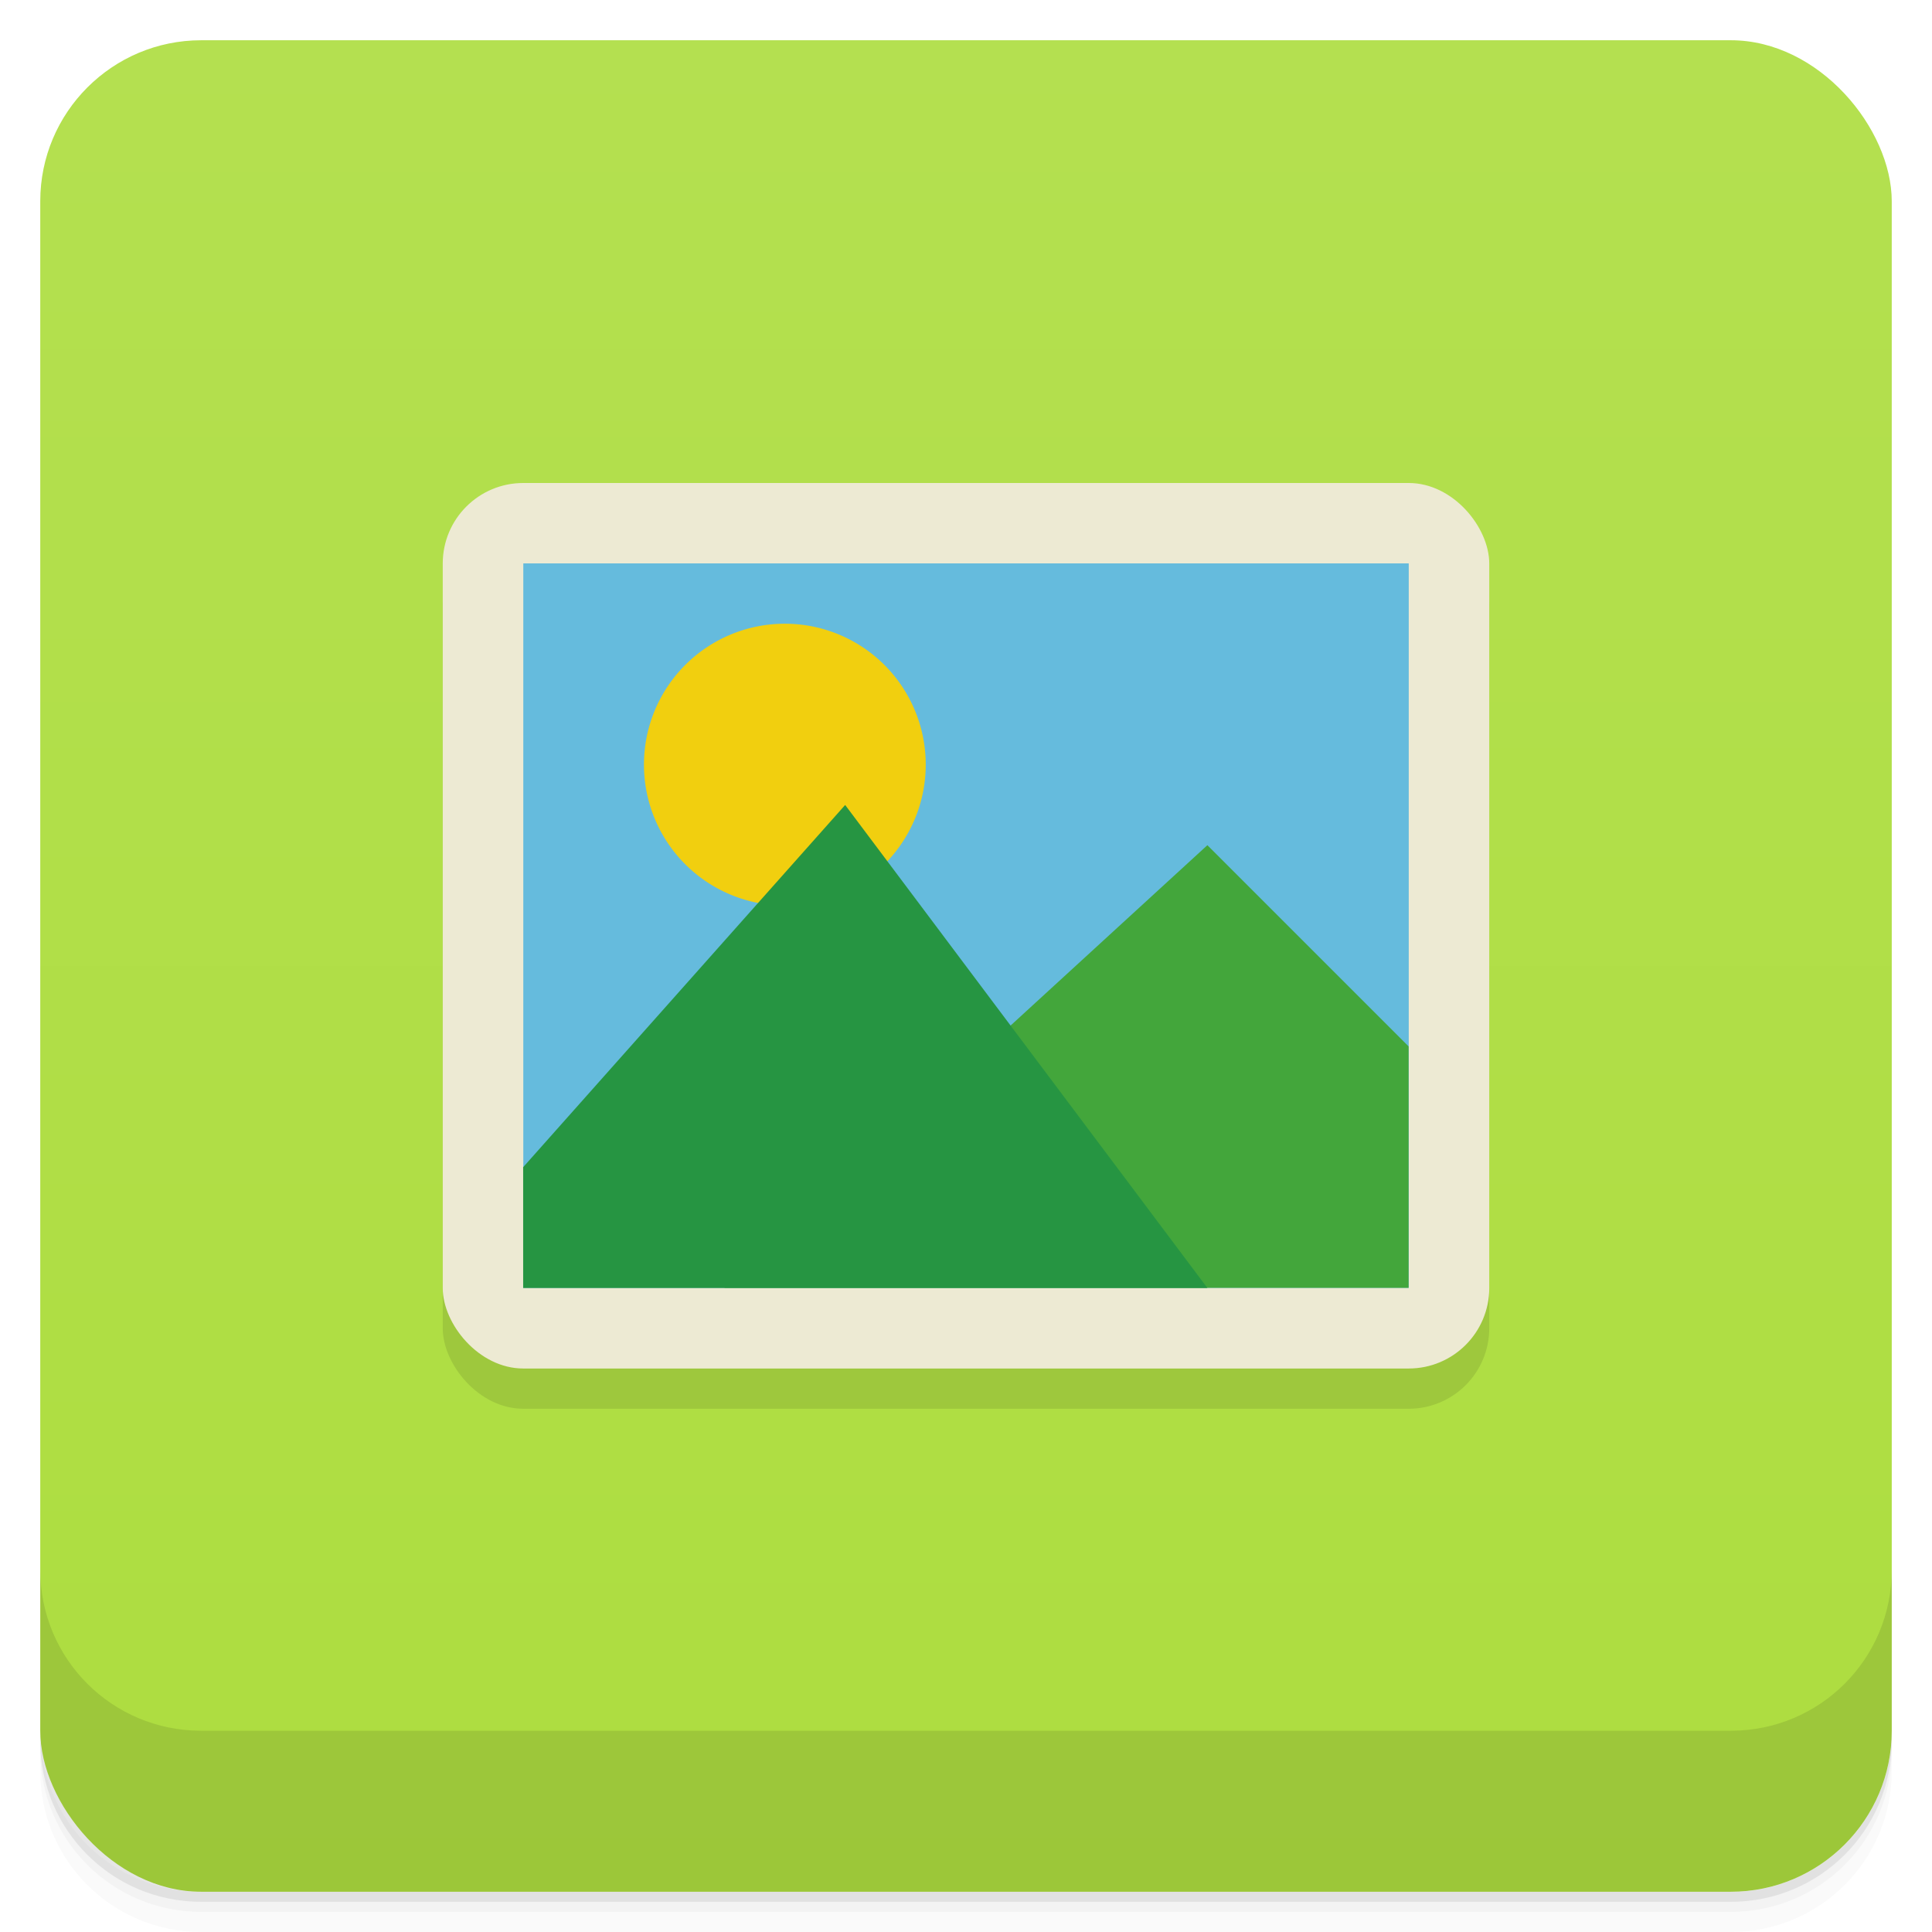 <svg version="1.1" viewBox="0 0 48 48" xmlns="http://www.w3.org/2000/svg">
 <defs>
  <linearGradient id="bg" x2="0" y1="1" y2="47" gradientUnits="userSpaceOnUse">
   <stop style="stop-color:#b4e050" offset="0"/>
   <stop style="stop-color:#addd3f" offset="1"/>
  </linearGradient>
 </defs>
 <path d="m1 43v0.25c0 2.216 1.784 4 4 4h38c2.216 0 4-1.784 4-4v-0.25c0 2.216-1.784 4-4 4h-38c-2.216 0-4-1.784-4-4zm0 0.5v0.5c0 2.216 1.784 4 4 4h38c2.216 0 4-1.784 4-4v-0.5c0 2.216-1.784 4-4 4h-38c-2.216 0-4-1.784-4-4z" style="opacity:.02"/>
 <path d="m1 43.25v0.25c0 2.216 1.784 4 4 4h38c2.216 0 4-1.784 4-4v-0.25c0 2.216-1.784 4-4 4h-38c-2.216 0-4-1.784-4-4z" style="opacity:.05"/>
 <path d="m1 43v0.25c0 2.216 1.784 4 4 4h38c2.216 0 4-1.784 4-4v-0.25c0 2.216-1.784 4-4 4h-38c-2.216 0-4-1.784-4-4z" style="opacity:.1"/>
 <rect x="1" y="1" width="46" height="46" rx="4" style="fill:url(#bg)"/>
 <path d="m1 39v4c0 2.216 1.784 4 4 4h38c2.216 0 4-1.784 4-4v-4c0 2.216-1.784 4-4 4h-38c-2.216 0-4-1.784-4-4z" style="opacity:.1"/>
 <rect x="11" y="13" width="26" height="22" rx="2" style="opacity:.1"/>
 <g transform="translate(0,-1)">
  <rect x="11" y="13" width="26" height="22" rx="2" style="fill:#edead3"/>
  <g transform="matrix(3.543 0 0 3.543 .002 8.8e-7)">
   <rect x="3.669" y="4.233" width="6.209" height="5.08" style="fill:#65bbdd"/>
   <path d="m8.466 6.209-3.387 3.104h4.798v-1.693z" style="fill:#43a63b"/>
   <path d="m6.491 5.644a0.988 0.988 0 0 1-1.976 0 0.988 0.988 0 1 1 1.976 0z" style="fill:#f1cf0f"/>
   <path d="m5.926 5.927-2.258 2.54v0.847h4.798z" style="fill:#269542"/>
  </g>
 </g>
</svg>
